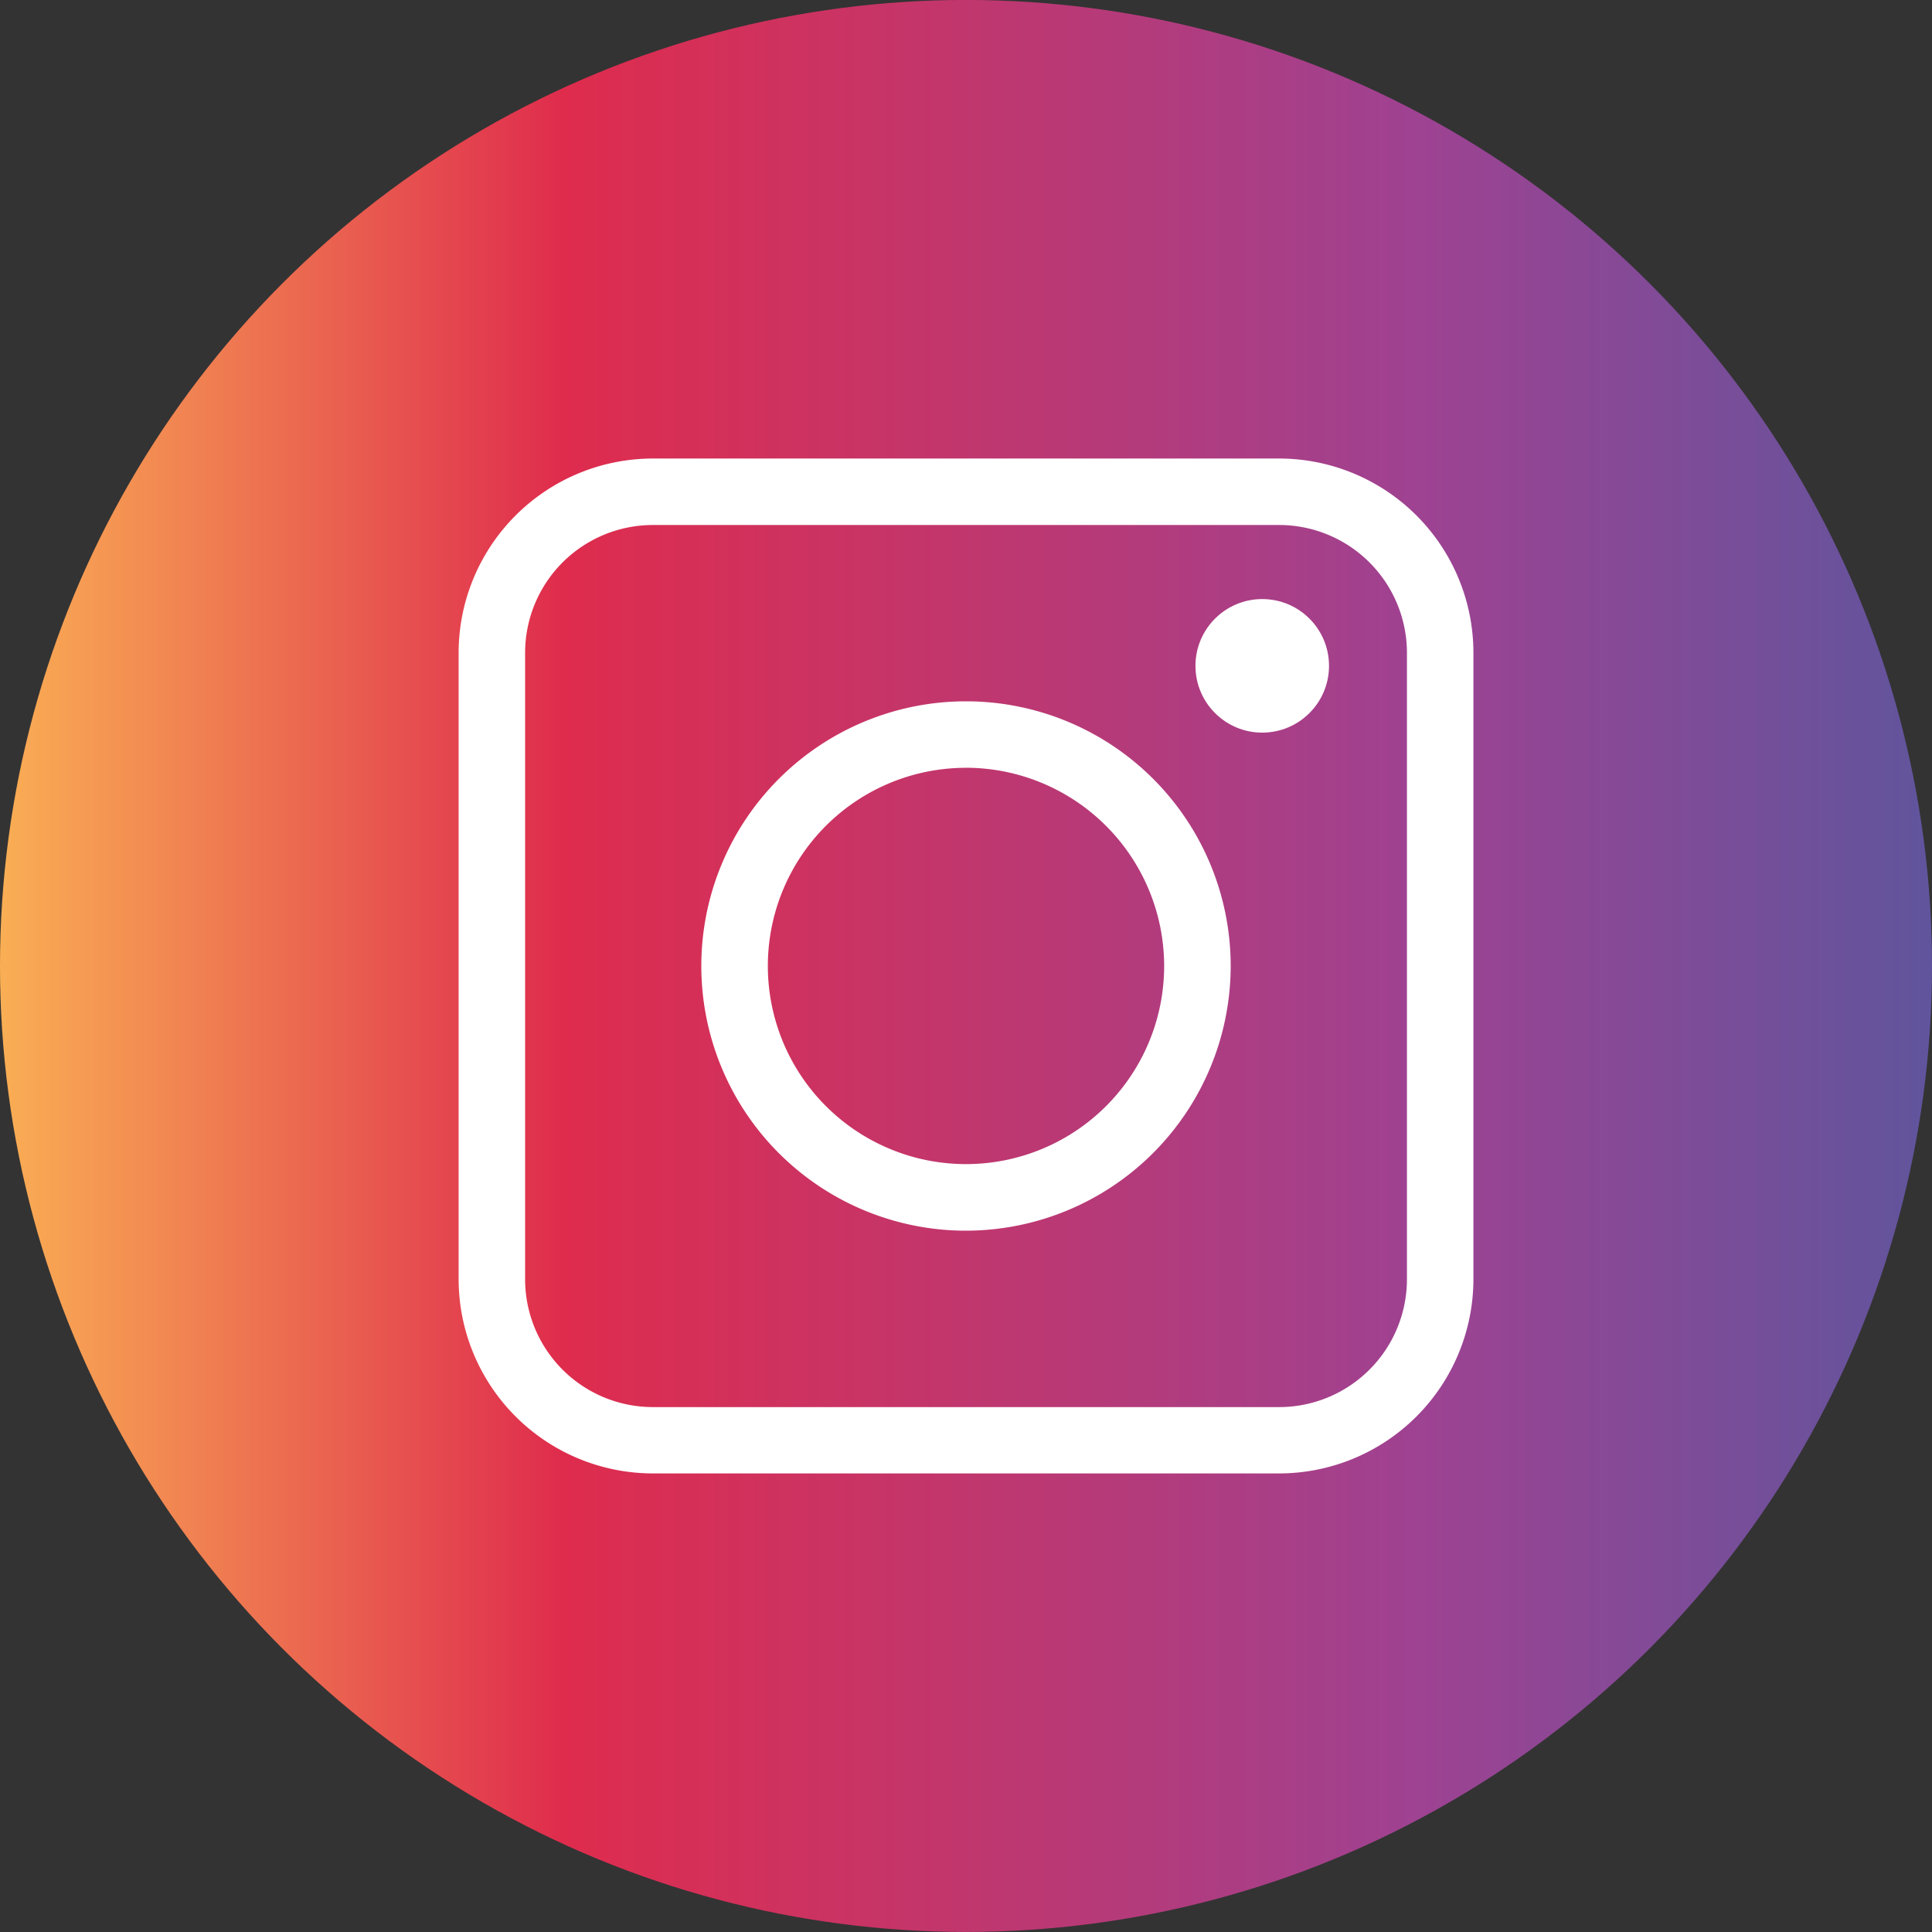 <svg xmlns="http://www.w3.org/2000/svg" width="39" height="39" viewBox="0 0 39 39">
    <rect x="0" y="0" width="39" height="39" fill="#333333" stroke="none"/>
    <defs>
        <linearGradient id="linear-gradient" x2="1" y1=".5" y2=".5" gradientUnits="objectBoundingBox">
            <stop offset="0" stop-color="#fff"/>
            <stop offset="0" stop-color="#fab054"/>
            <stop offset=".293" stop-color="#df2c4d"/>
            <stop offset=".734" stop-color="#9e4292"/>
            <stop offset="1" stop-color="#5f559d"/>
        </linearGradient>
        <style>
            .cls-2{fill:#fff}
        </style>
    </defs>
    <g id="그룹_1324" transform="translate(-10.834 -216.208)">
        <circle id="타원_246" cx="19.5" cy="19.5" r="19.5" fill="url(#linear-gradient)" transform="translate(10.834 216.207)"/>
        <path id="패스_563" d="M70.445 279.739H57.8a3.925 3.925 0 0 1-3.92-3.92v-12.647a3.925 3.925 0 0 1 3.92-3.92h12.645a3.925 3.925 0 0 1 3.92 3.92v12.646a3.925 3.925 0 0 1-3.92 3.921zM57.8 260.594a2.581 2.581 0 0 0-2.578 2.578v12.646A2.581 2.581 0 0 0 57.8 278.4h12.645a2.581 2.581 0 0 0 2.578-2.578v-12.65a2.581 2.581 0 0 0-2.578-2.578z" class="cls-2" transform="translate(-33.788 -33.788)"/>
        <path id="패스_564" d="M82.009 292.727a5.343 5.343 0 1 1 5.343-5.343 5.349 5.349 0 0 1-5.343 5.343zm0-9.344a4 4 0 1 0 4 4 4.006 4.006 0 0 0-4-4.001z" class="cls-2" transform="translate(-51.675 -51.676)"/>
        <circle id="타원_247" cx="1.348" cy="1.348" r="1.348" class="cls-2" transform="translate(34.966 228.301)"/>
    </g>
</svg>
